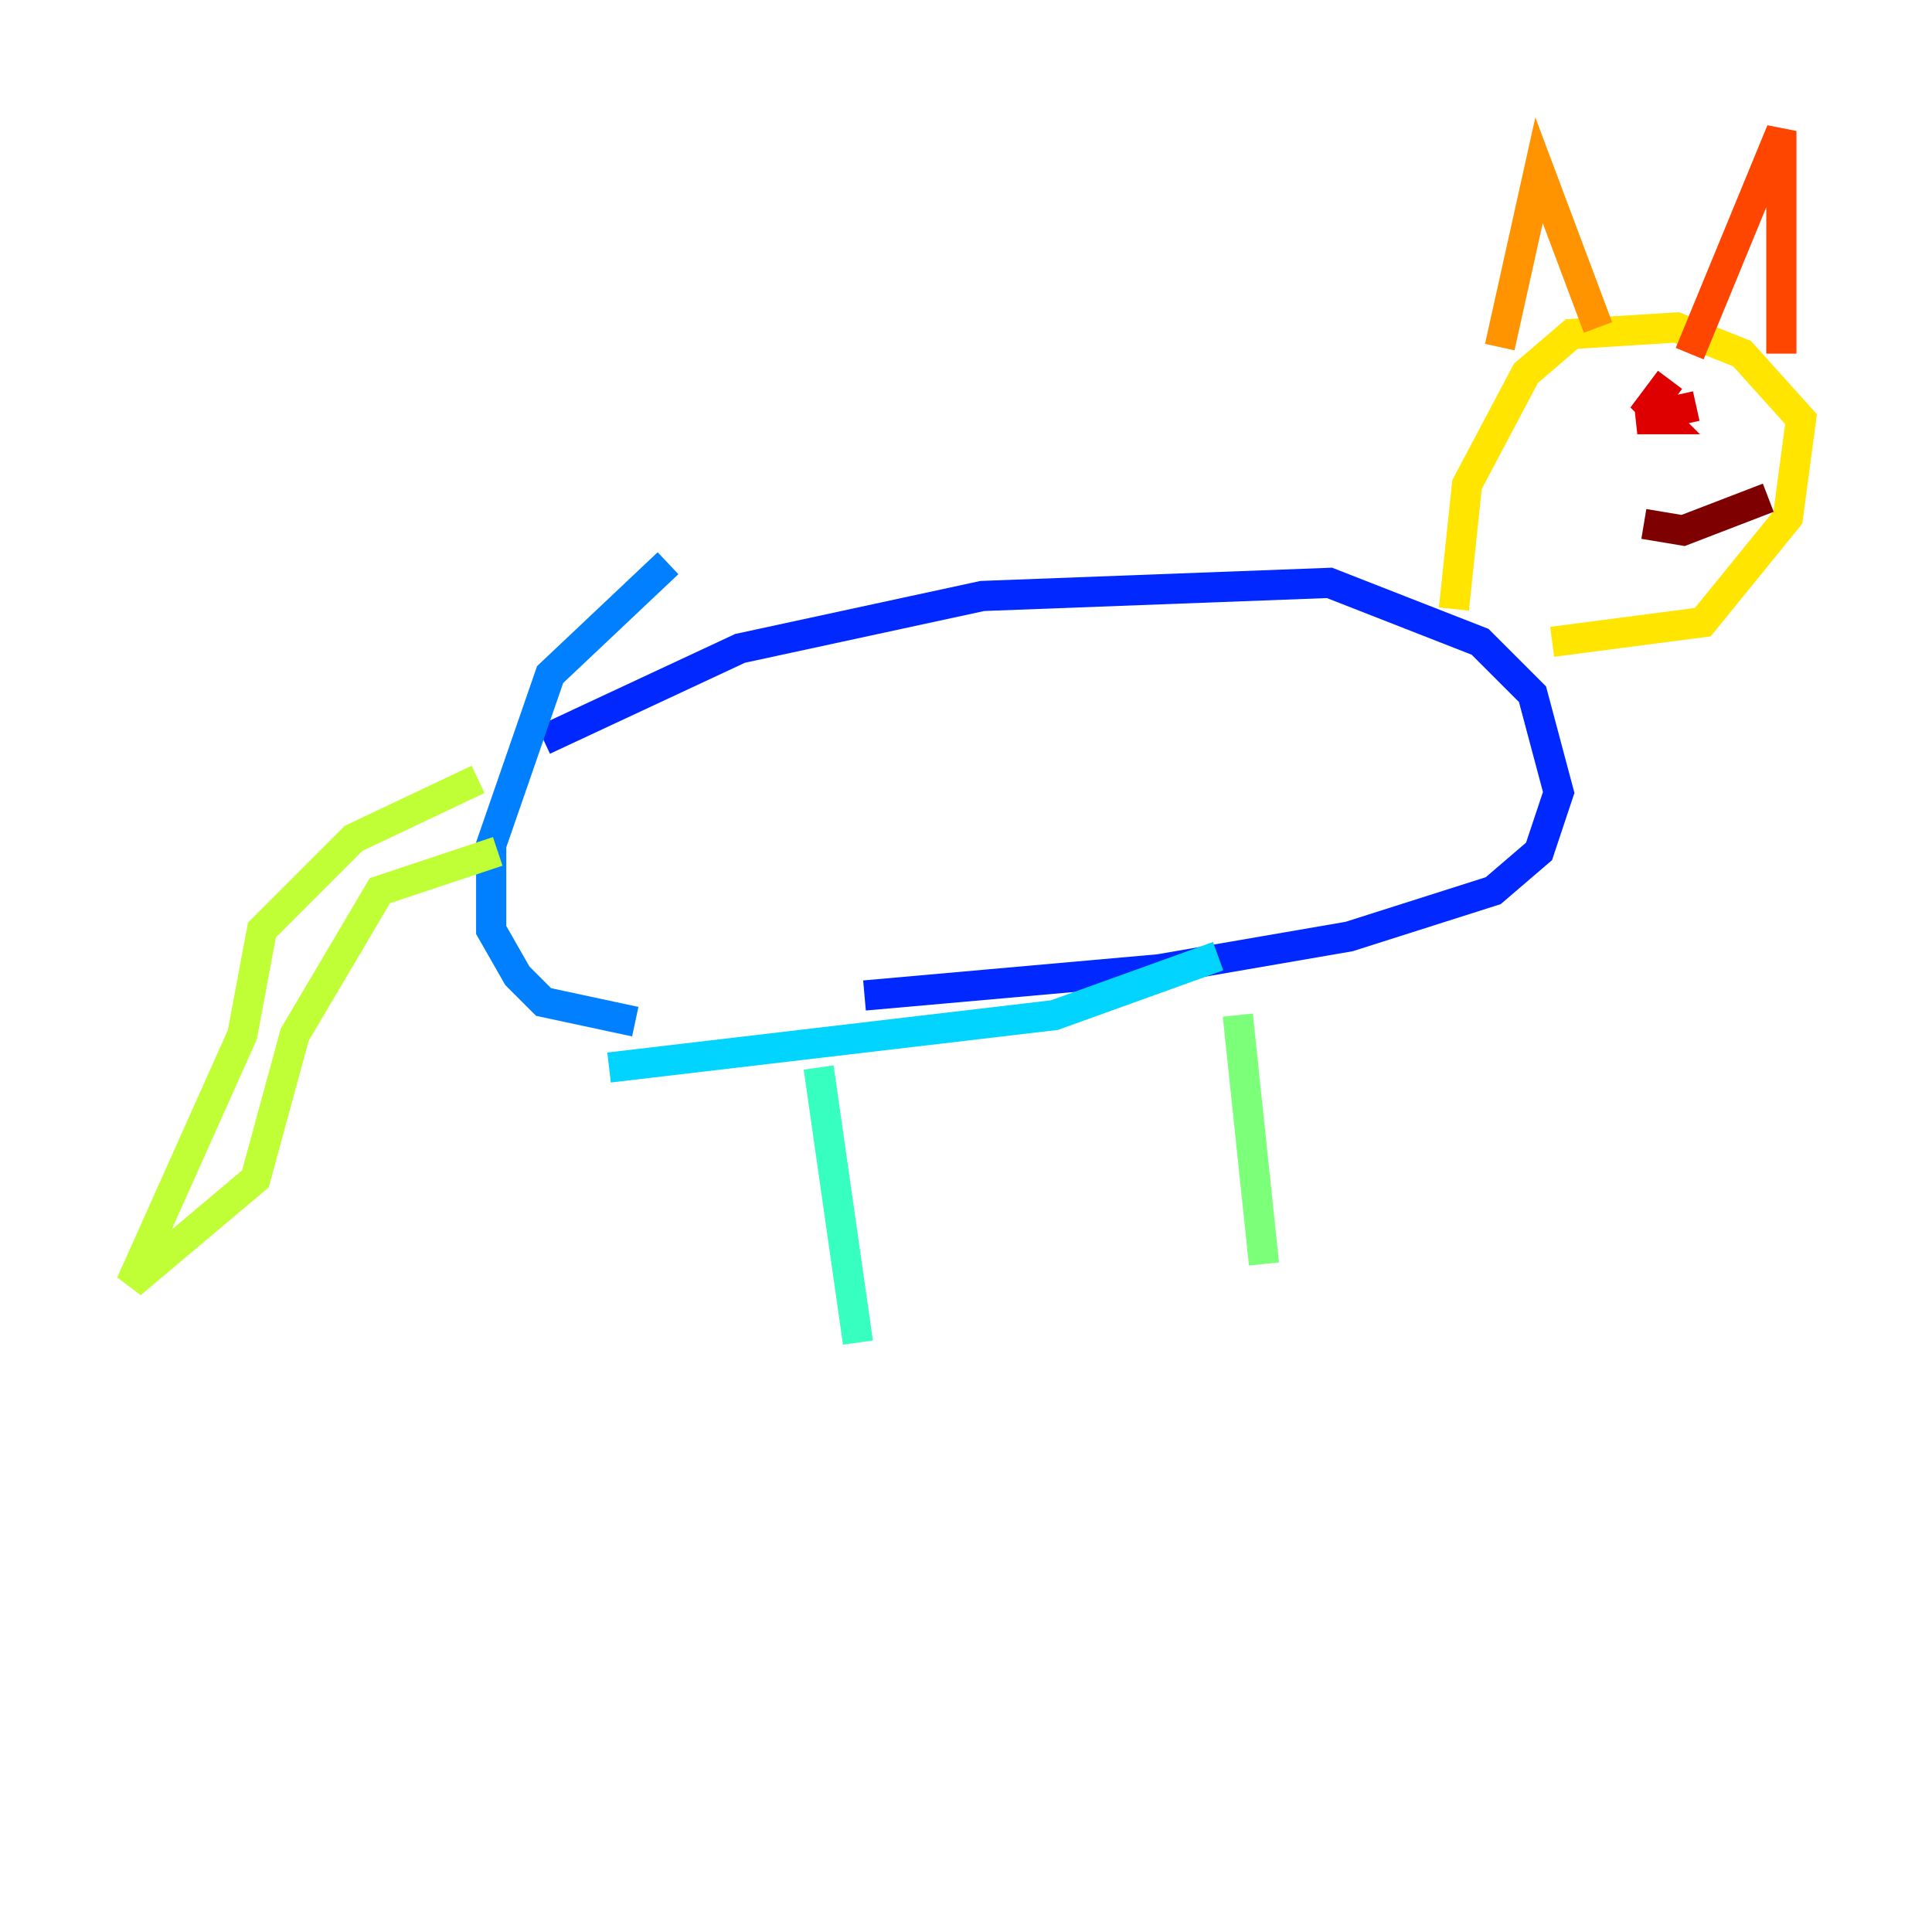 <?xml version="1.0" encoding="utf-8" ?>
<svg baseProfile="tiny" height="128" version="1.2" viewBox="0,0,128,128" width="128" xmlns="http://www.w3.org/2000/svg" xmlns:ev="http://www.w3.org/2001/xml-events" xmlns:xlink="http://www.w3.org/1999/xlink"><defs /><polyline fill="none" points="72.895,66.82 72.895,66.82" stroke="#00007f" stroke-width="2" /><polyline fill="none" points="76.366,63.349 76.366,63.349" stroke="#0000de" stroke-width="2" /><polyline fill="none" points="36.014,49.031 49.031,42.956 65.085,39.485 88.081,38.617 98.061,42.522 101.532,45.993 103.268,52.502 101.966,56.407 98.929,59.01 89.383,62.047 76.8,64.217 57.275,65.953" stroke="#0028ff" stroke-width="2" /><polyline fill="none" points="42.088,67.688 36.014,66.386 34.278,64.651 32.542,61.614 32.542,55.973 36.447,44.691 44.258,37.315" stroke="#0080ff" stroke-width="2" /><polyline fill="none" points="40.352,70.725 69.858,67.254 80.705,63.349" stroke="#00d4ff" stroke-width="2" /><polyline fill="none" points="54.237,70.725 56.841,88.949" stroke="#36ffc0" stroke-width="2" /><polyline fill="none" points="82.007,67.254 83.742,83.742" stroke="#7cff79" stroke-width="2" /><polyline fill="none" points="31.675,51.634 23.43,55.539 17.356,61.614 16.054,68.556 8.678,85.044 16.922,78.102 19.525,68.556 25.166,59.01 32.976,56.407" stroke="#c0ff36" stroke-width="2" /><polyline fill="none" points="96.325,40.352 97.193,32.108 101.098,24.732 104.136,22.129 111.078,21.695 115.417,23.43 119.322,27.77 118.454,34.278 112.814,41.22 102.834,42.522" stroke="#ffe500" stroke-width="2" /><polyline fill="none" points="99.363,22.997 101.966,11.281 105.871,21.695" stroke="#ff9400" stroke-width="2" /><polyline fill="none" points="111.946,23.43 118.02,8.678 118.02,23.43" stroke="#ff4600" stroke-width="2" /><polyline fill="none" points="110.644,25.166 109.342,26.902 110.21,27.77 108.475,27.77 112.38,26.902" stroke="#de0000" stroke-width="2" /><polyline fill="none" points="117.153,32.976 111.512,35.146 108.909,34.712" stroke="#7f0000" stroke-width="2" /></svg>